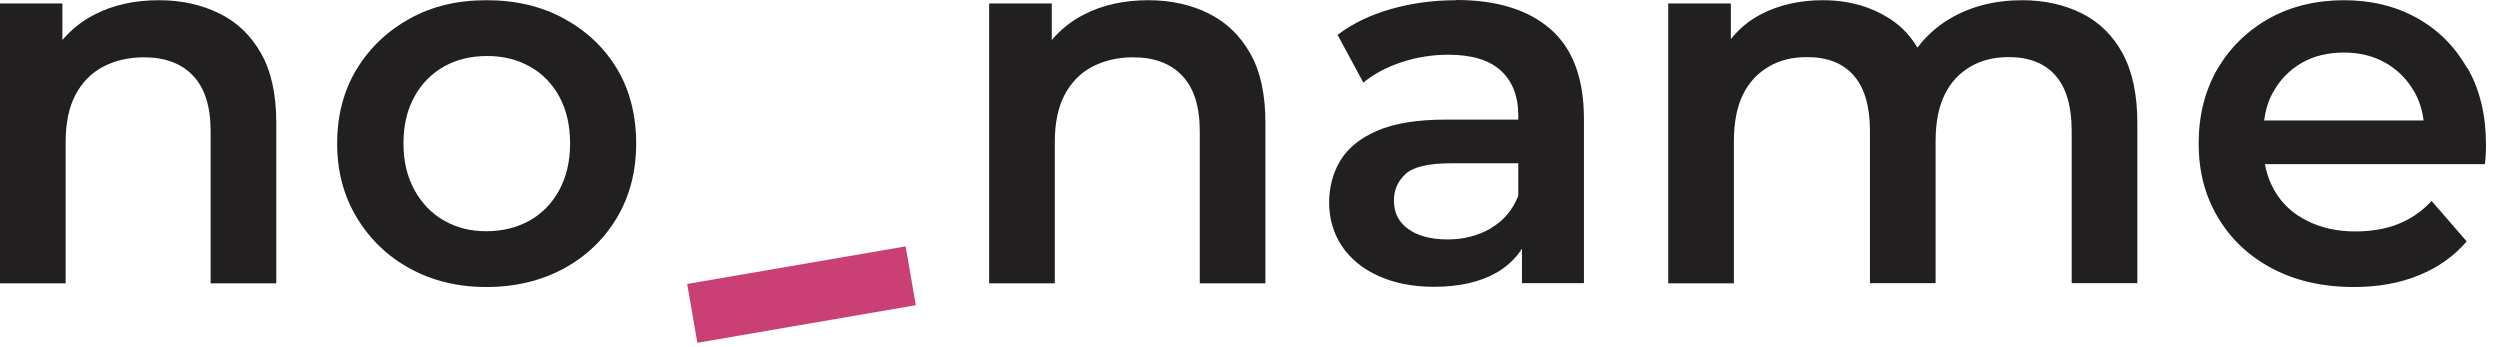 <svg width="173" height="24" viewBox="0 0 173 24" fill="none" xmlns="http://www.w3.org/2000/svg">
    <path class="line" d="M62.67 17.049L47.553 19.65L48.256 23.721L63.373 21.12L62.67 17.049Z"
          fill="#CA4074"/>
    <path class="let"
          d="M15.174 0.928C13.945 0.329 12.565 0.015 11.006 0.015C9.311 0.015 7.812 0.344 6.523 1.018C5.638 1.467 4.918 2.065 4.318 2.769V0.239H0V19.607H4.543V9.818C4.543 8.516 4.768 7.424 5.218 6.571C5.668 5.717 6.298 5.059 7.122 4.625C7.947 4.191 8.892 3.966 9.956 3.966C11.411 3.966 12.55 4.385 13.36 5.238C14.17 6.092 14.575 7.364 14.575 9.085V19.607H19.118V8.501C19.118 6.541 18.773 4.939 18.068 3.697C17.363 2.455 16.404 1.527 15.174 0.928Z"
          fill="#221F20"/>
    <path class="let"
          d="M39.03 1.287C37.471 0.434 35.687 0.015 33.662 0.015C31.638 0.015 29.899 0.434 28.354 1.287C26.81 2.14 25.58 3.308 24.681 4.789C23.781 6.271 23.331 7.992 23.331 9.923C23.331 11.854 23.781 13.545 24.681 15.042C25.58 16.539 26.795 17.721 28.354 18.574C29.899 19.427 31.668 19.861 33.662 19.861C35.657 19.861 37.456 19.427 39.03 18.574C40.59 17.721 41.819 16.539 42.704 15.042C43.589 13.545 44.023 11.839 44.023 9.923C44.023 8.007 43.589 6.241 42.704 4.774C41.819 3.293 40.59 2.14 39.03 1.287ZM38.7 13.156C38.206 14.069 37.516 14.773 36.646 15.267C35.777 15.745 34.787 16 33.662 16C32.538 16 31.593 15.76 30.738 15.267C29.884 14.788 29.194 14.084 28.684 13.156C28.174 12.228 27.92 11.165 27.92 9.923C27.92 8.681 28.174 7.588 28.684 6.675C29.194 5.762 29.884 5.074 30.738 4.595C31.593 4.116 32.583 3.876 33.707 3.876C34.832 3.876 35.777 4.116 36.646 4.595C37.516 5.074 38.206 5.777 38.7 6.675C39.195 7.588 39.45 8.666 39.45 9.923C39.45 11.181 39.195 12.228 38.7 13.156Z"
          fill="#221F20"/>
    <path class="let"
          d="M83.638 0.928C82.409 0.329 81.029 0.015 79.47 0.015C77.776 0.015 76.276 0.344 74.987 1.018C74.102 1.467 73.382 2.065 72.783 2.769V0.239H68.449V19.607H72.993V9.818C72.993 8.516 73.217 7.424 73.667 6.571C74.117 5.717 74.747 5.059 75.572 4.625C76.396 4.191 77.341 3.966 78.406 3.966C79.86 3.966 80.999 4.385 81.809 5.238C82.619 6.092 83.024 7.364 83.024 9.085V19.607H87.567V8.501C87.567 6.541 87.222 4.939 86.517 3.697C85.813 2.455 84.853 1.527 83.624 0.928H83.638Z"
          fill="#221F20"/>
    <path class="let"
          d="M100.777 0.015C99.233 0.015 97.733 0.21 96.294 0.614C94.854 1.018 93.61 1.616 92.56 2.41L94.344 5.717C95.064 5.119 95.964 4.64 97.013 4.296C98.063 3.951 99.143 3.787 100.237 3.787C101.857 3.787 103.071 4.161 103.866 4.894C104.661 5.628 105.065 6.66 105.065 7.993V8.277H100.042C98.078 8.277 96.504 8.531 95.319 9.04C94.135 9.549 93.28 10.238 92.755 11.106C92.23 11.974 91.975 12.962 91.975 14.039C91.975 15.117 92.275 16.15 92.86 17.033C93.46 17.916 94.299 18.604 95.394 19.098C96.489 19.592 97.763 19.847 99.218 19.847C100.942 19.847 102.366 19.532 103.491 18.904C104.271 18.47 104.87 17.901 105.32 17.212V19.592H109.609V8.247C109.609 5.433 108.844 3.368 107.3 2.021C105.755 0.674 103.581 0 100.777 0V0.015ZM103.161 15.805C102.276 16.314 101.272 16.569 100.162 16.569C99.053 16.569 98.093 16.329 97.433 15.835C96.773 15.356 96.459 14.698 96.459 13.875C96.459 13.141 96.728 12.543 97.253 12.049C97.778 11.555 98.828 11.3 100.372 11.3H105.065V13.545C104.676 14.533 104.046 15.282 103.161 15.79V15.805Z"
          fill="#221F20"/>
    <path class="let"
          d="M144.066 0.928C142.866 0.329 141.487 0.015 139.942 0.015C138.023 0.015 136.344 0.449 134.889 1.317C133.989 1.856 133.27 2.529 132.685 3.293C132.22 2.514 131.62 1.856 130.871 1.362C129.521 0.464 127.947 0.015 126.132 0.015C124.528 0.015 123.104 0.344 121.859 0.988C121.019 1.422 120.33 2.006 119.775 2.709V0.239H115.441V19.607H119.985V9.774C119.985 8.471 120.195 7.394 120.614 6.541C121.034 5.687 121.634 5.059 122.399 4.61C123.163 4.161 124.033 3.951 125.038 3.951C126.447 3.951 127.527 4.37 128.277 5.223C129.026 6.077 129.401 7.349 129.401 9.07V19.592H133.944V9.774C133.944 8.471 134.154 7.394 134.574 6.541C134.994 5.687 135.594 5.059 136.359 4.61C137.123 4.161 137.993 3.951 138.997 3.951C140.407 3.951 141.487 4.37 142.236 5.223C142.986 6.077 143.361 7.349 143.361 9.07V19.592H147.904V8.501C147.904 6.541 147.559 4.939 146.885 3.697C146.21 2.455 145.265 1.527 144.066 0.928Z"
          fill="#221F20"/>
    <path class="let"
          d="M170.74 4.73C169.886 3.233 168.731 2.065 167.247 1.242C165.762 0.419 164.083 0.015 162.194 0.015C160.304 0.015 158.52 0.434 157.006 1.287C155.491 2.14 154.307 3.308 153.437 4.789C152.582 6.271 152.147 7.992 152.147 9.923C152.147 11.854 152.582 13.545 153.482 15.042C154.367 16.539 155.611 17.721 157.231 18.574C158.835 19.427 160.724 19.861 162.883 19.861C164.578 19.861 166.092 19.592 167.412 19.038C168.731 18.5 169.826 17.721 170.695 16.703L168.266 13.905C167.592 14.638 166.812 15.162 165.942 15.506C165.073 15.85 164.083 16.015 163.003 16.015C161.744 16.015 160.634 15.775 159.66 15.281C158.685 14.803 157.935 14.114 157.41 13.216C157.081 12.647 156.856 12.034 156.736 11.36H171.955C171.985 11.136 172 10.911 172.015 10.672C172.03 10.432 172.03 10.208 172.03 10.013C172.03 7.977 171.61 6.211 170.755 4.715L170.74 4.73ZM157.306 6.376C157.77 5.523 158.43 4.849 159.27 4.355C160.109 3.876 161.084 3.637 162.194 3.637C163.303 3.637 164.248 3.876 165.088 4.355C165.927 4.834 166.587 5.508 167.067 6.346C167.412 6.945 167.622 7.618 167.712 8.337H156.676C156.781 7.603 156.976 6.945 157.306 6.361V6.376Z"
          fill="#221F20"/>
</svg>
